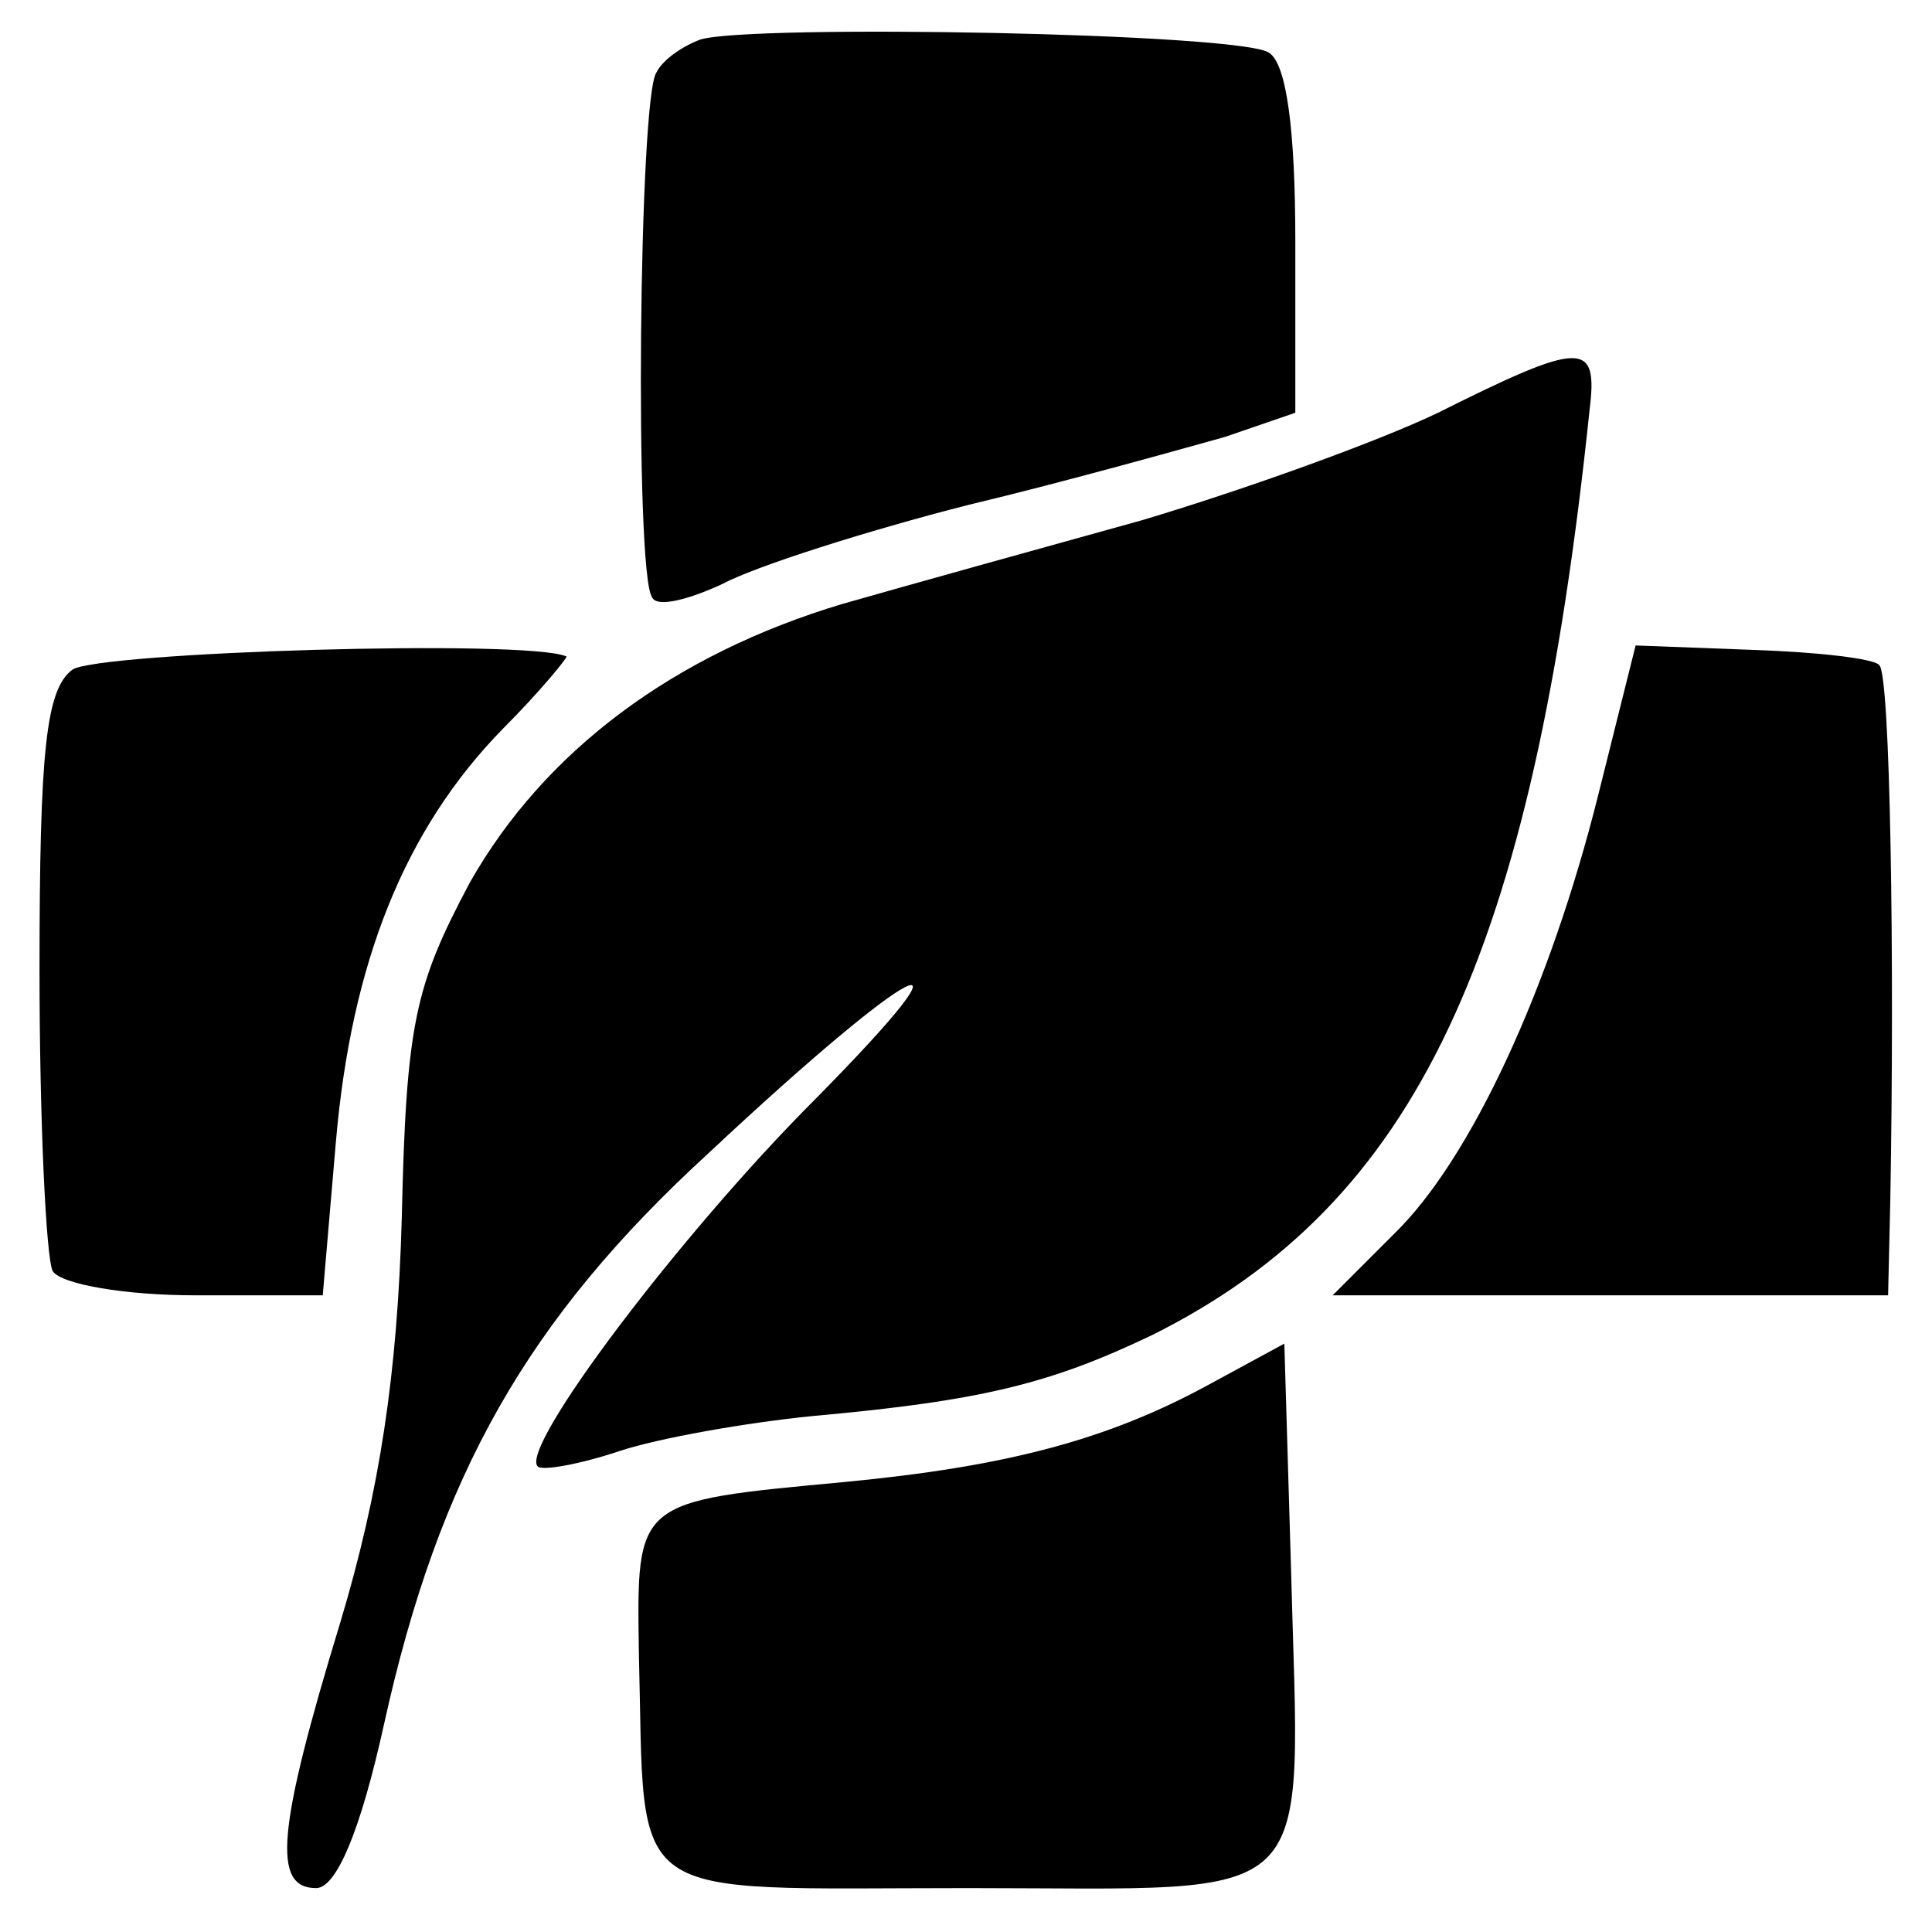<?xml version="1.0" standalone="no"?>
<!DOCTYPE svg PUBLIC "-//W3C//DTD SVG 20010904//EN"
 "http://www.w3.org/TR/2001/REC-SVG-20010904/DTD/svg10.dtd">
<svg version="1.0" xmlns="http://www.w3.org/2000/svg"
 width="88pt" height="88pt" viewBox="0 0 88 88"
 preserveAspectRatio="xMidYMid meet">
<g transform="translate(0,88) scale(0.1,-0.1)"
fill="#000000" stroke="none">
<path d="M319 862 c-8 -3 -17 -9 -20 -15 -8 -11 -10 -228 -2 -239 2 -5 17 -1
32 6 15 8 65 24 112 36 46 11 99 26 117 31 l32 11 0 78 c0 51 -4 81 -12 86
-13 9 -236 13 -259 6z"/>
<path d="M655 692 c-27 -13 -88 -35 -135 -49 -47 -13 -108 -30 -136 -38 -77
-23 -136 -67 -170 -127 -25 -47 -29 -64 -31 -153 -2 -71 -10 -124 -28 -184
-29 -95 -31 -121 -11 -121 9 0 20 25 31 75 25 113 65 184 148 260 94 88 128
105 48 24 -61 -61 -135 -159 -126 -167 2 -2 19 1 37 7 18 6 58 13 88 16 78 7
109 15 155 37 120 60 173 172 199 421 4 32 -3 32 -69 -1z"/>
<path d="M33 575 c-12 -9 -15 -36 -15 -137 0 -69 3 -131 6 -137 4 -6 33 -11
65 -11 l58 0 6 70 c7 81 31 142 76 188 17 17 30 33 29 33 -18 8 -213 2 -225
-6z"/>
<path d="M728 518 c-22 -88 -58 -166 -93 -200 l-28 -28 127 0 126 0 1 43 c2
110 0 240 -5 244 -2 3 -28 6 -58 7 l-53 2 -17 -68z"/>
<path d="M550 249 c-46 -25 -92 -37 -165 -44 -96 -9 -95 -8 -94 -78 3 -116 -9
-107 150 -107 163 0 151 -12 147 147 l-3 101 -35 -19z"/>
</g>
</svg>
